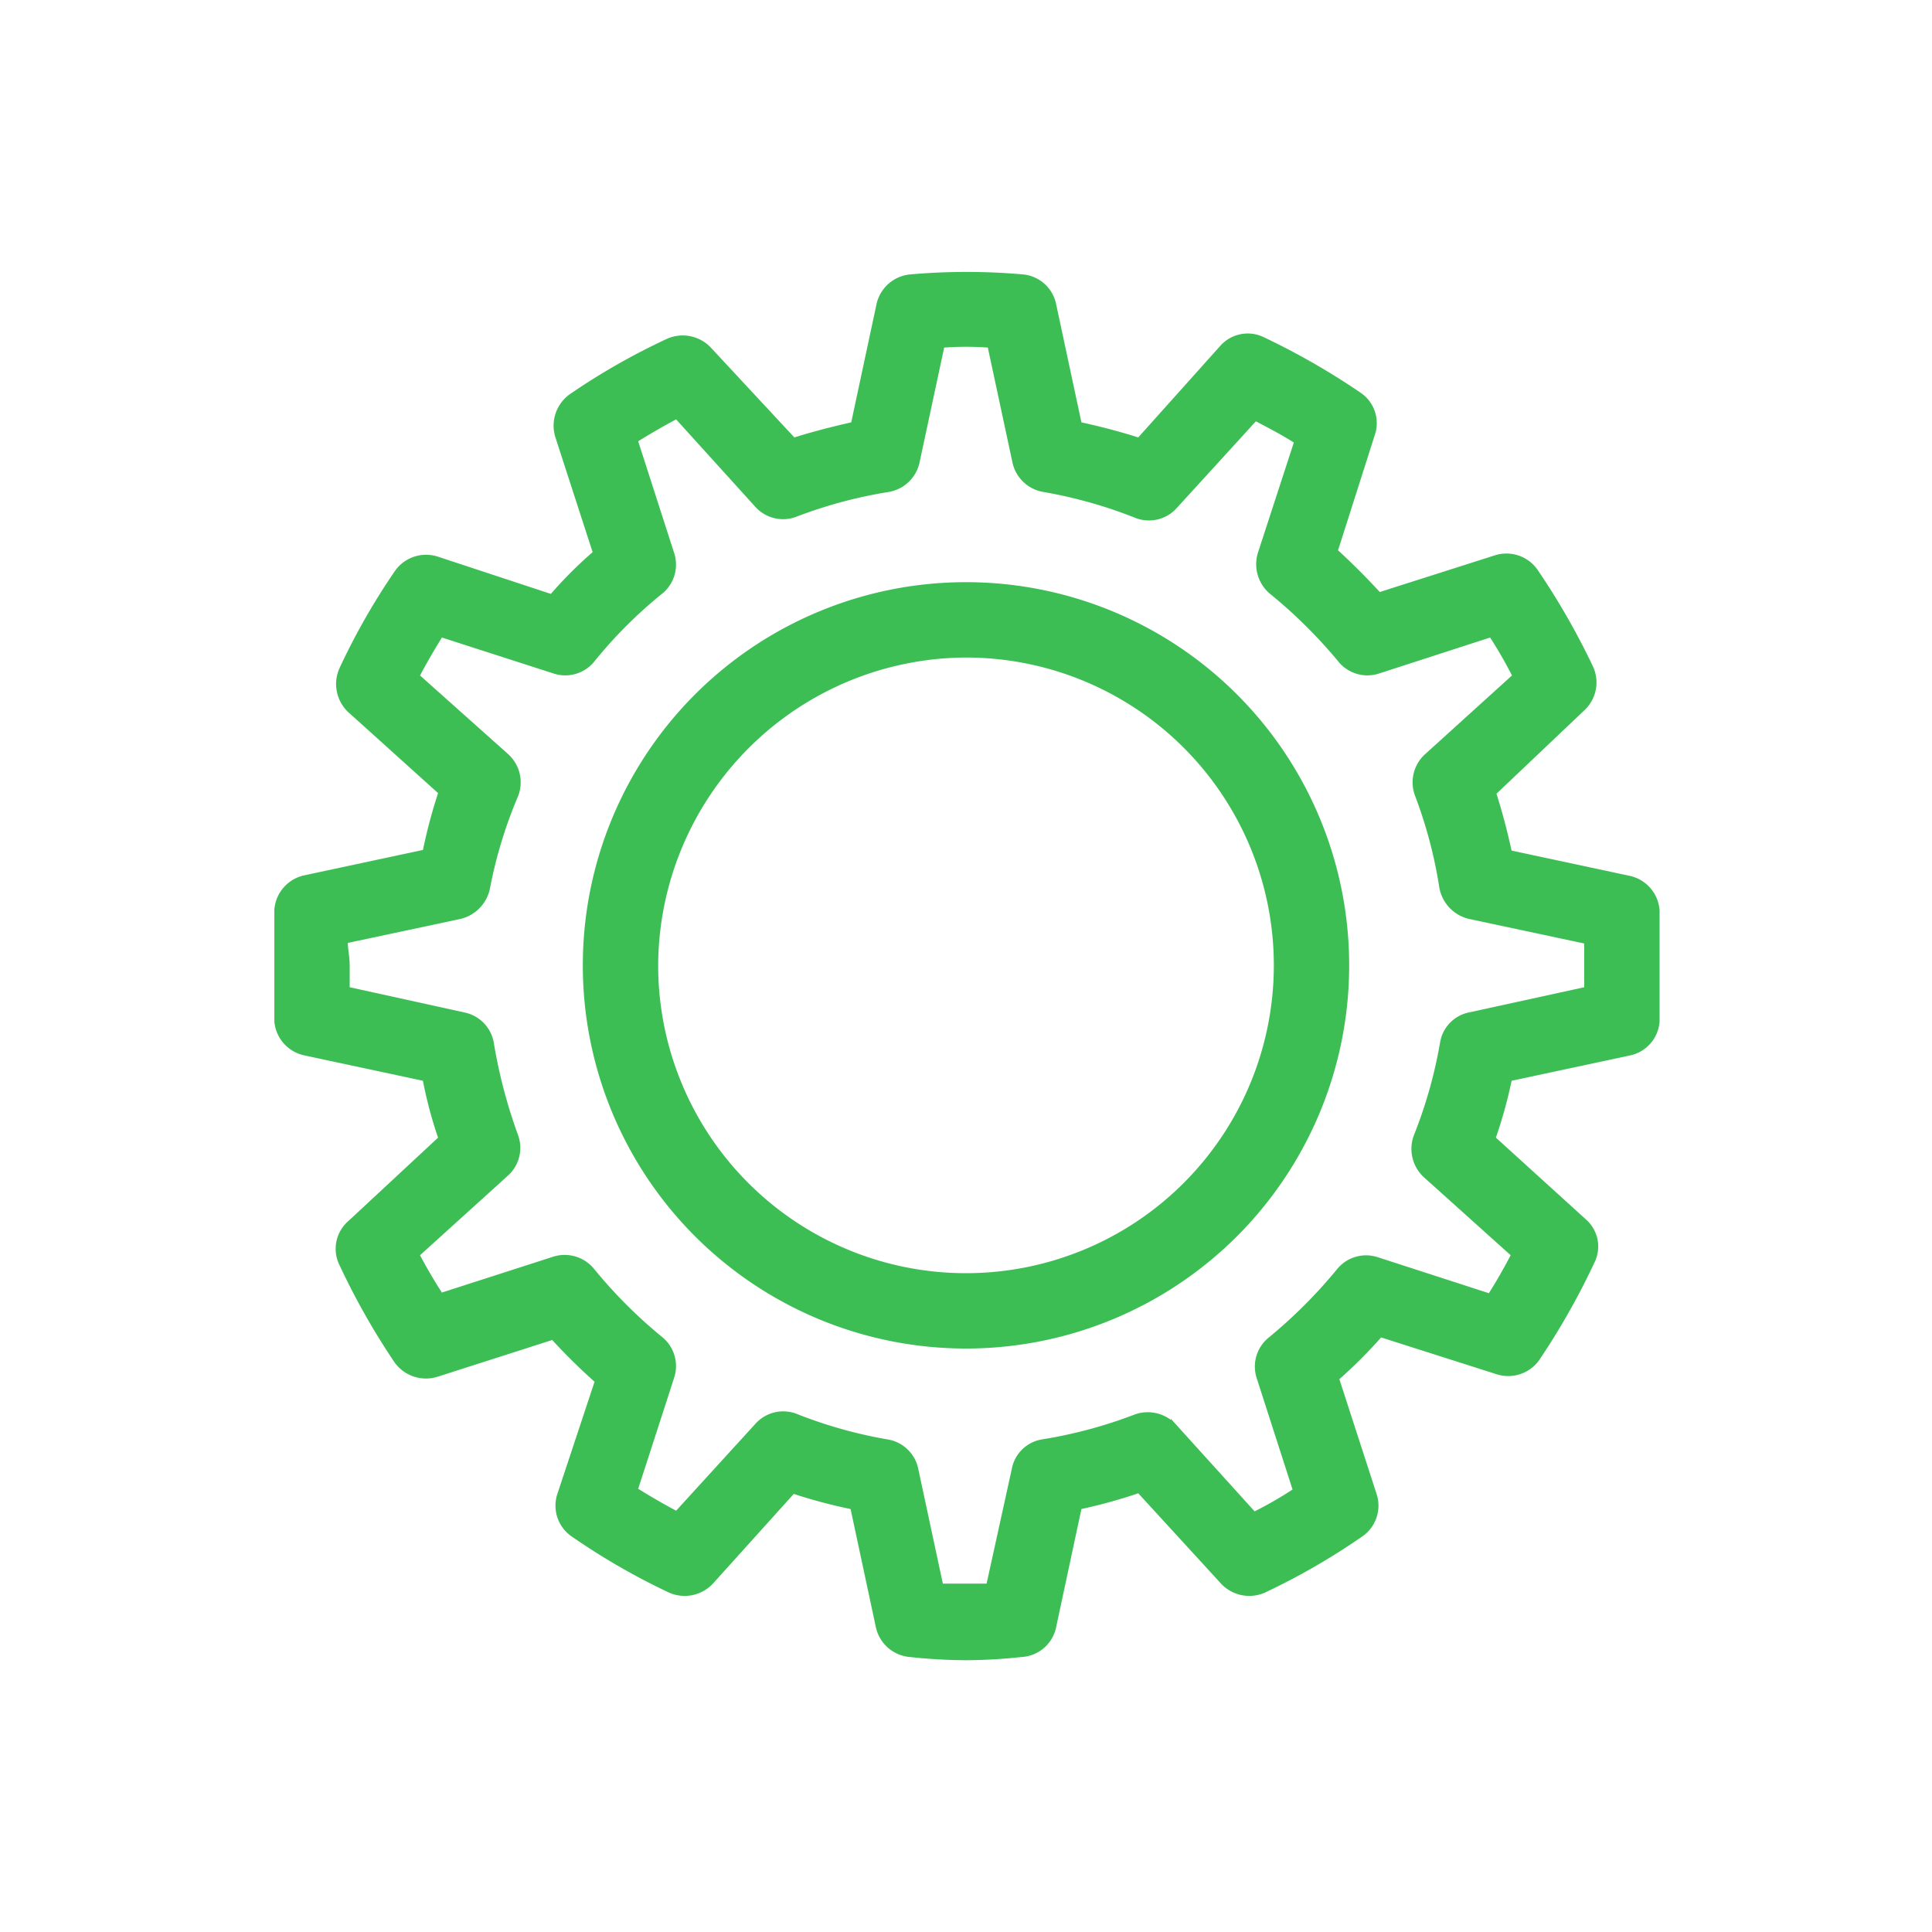 <svg id="_015---Cream-Pot" data-name=" 015---Cream-Pot" xmlns="http://www.w3.org/2000/svg" viewBox="0 0 30 30"><defs><style>.cls-1{fill:#3cbe55;stroke:#3cbe55;stroke-width:0.1px;}</style></defs><g id="engineering"><path id="Path_6448" data-name="Path 6448" class="cls-1" d="M4.31,15.86a.54.54,0,0,0,.43.48l1.87.4a6.54,6.54,0,0,0,.25.94L5.44,19a.52.52,0,0,0-.12.63,11.11,11.11,0,0,0,.85,1.5.55.55,0,0,0,.61.2l1.81-.58a9.13,9.13,0,0,0,.7.69L8.7,23.22a.53.53,0,0,0,.21.6,10.48,10.48,0,0,0,1.49.86.55.55,0,0,0,.63-.12l1.28-1.42a8.16,8.16,0,0,0,.94.25l.4,1.87a.54.54,0,0,0,.48.42,8.46,8.46,0,0,0,.87.05,8.27,8.27,0,0,0,.86-.05.53.53,0,0,0,.49-.42l.4-1.87a8.23,8.23,0,0,0,.94-.26L19,24.56a.55.55,0,0,0,.63.12,10.48,10.48,0,0,0,1.49-.86.53.53,0,0,0,.21-.6l-.59-1.82a7.49,7.49,0,0,0,.69-.69l1.82.58a.54.54,0,0,0,.61-.2,11.11,11.11,0,0,0,.85-1.5.51.51,0,0,0-.12-.62l-1.42-1.29a7.23,7.23,0,0,0,.26-.94l1.87-.4a.53.53,0,0,0,.42-.48c0-.28,0-.57,0-.86s0-.58,0-.86a.54.54,0,0,0-.42-.49l-1.87-.4c-.07-.32-.15-.63-.25-.94L24.56,11a.54.54,0,0,0,.13-.63,11.18,11.18,0,0,0-.86-1.5.54.54,0,0,0-.6-.2l-1.82.58q-.33-.36-.69-.69l.58-1.82a.52.52,0,0,0-.2-.6,11.18,11.18,0,0,0-1.5-.86.52.52,0,0,0-.62.13L17.69,6.85c-.31-.1-.62-.18-.94-.25l-.4-1.87a.53.53,0,0,0-.48-.42,9.88,9.88,0,0,0-1.72,0,.54.54,0,0,0-.49.42l-.4,1.87c-.31.07-.63.15-.94.25L11,5.43a.55.55,0,0,0-.63-.12,10.42,10.42,0,0,0-1.49.85.55.55,0,0,0-.21.61l.59,1.82a6.42,6.42,0,0,0-.69.69L6.78,8.69a.54.54,0,0,0-.61.21,10.42,10.42,0,0,0-.85,1.49.55.55,0,0,0,.12.63L6.86,12.3a8.16,8.16,0,0,0-.25.94l-1.87.4a.54.54,0,0,0-.43.49c0,.28,0,.57,0,.86s0,.58,0,.86Zm1-1.25,1.83-.39a.56.56,0,0,0,.42-.44A7.11,7.11,0,0,1,8,12.34a.54.54,0,0,0-.14-.59L6.46,10.5c.12-.23.25-.45.38-.66l1.77.57a.53.53,0,0,0,.58-.17,7.08,7.08,0,0,1,1.06-1.06.53.53,0,0,0,.17-.58L9.85,6.83c.21-.13.43-.26.66-.38l1.25,1.38a.53.53,0,0,0,.58.15,7.22,7.22,0,0,1,1.45-.39.54.54,0,0,0,.44-.42l.39-1.82a4.82,4.82,0,0,1,.76,0l.39,1.82a.54.54,0,0,0,.44.42A7.22,7.22,0,0,1,17.66,8a.53.53,0,0,0,.58-.15l1.25-1.37c.23.12.46.24.66.37L19.58,8.6a.55.55,0,0,0,.17.58,7.66,7.66,0,0,1,1.07,1.06.53.53,0,0,0,.58.17l1.76-.57a7.08,7.08,0,0,1,.38.66l-1.38,1.25a.54.54,0,0,0-.14.59,7.11,7.11,0,0,1,.38,1.44.56.56,0,0,0,.42.44l1.83.39c0,.13,0,.25,0,.38s0,.26,0,.38l-1.83.4a.52.52,0,0,0-.41.43A7.22,7.22,0,0,1,22,17.65a.55.55,0,0,0,.14.59l1.38,1.24c-.12.23-.25.46-.38.66l-1.76-.57a.53.53,0,0,0-.58.17,7.73,7.73,0,0,1-1.07,1.07.53.53,0,0,0-.17.57l.57,1.77a6,6,0,0,1-.66.38l-1.24-1.37a.55.55,0,0,0-.59-.15,7.22,7.22,0,0,1-1.45.39.52.52,0,0,0-.43.42l-.4,1.82h-.76l-.39-1.82a.53.53,0,0,0-.44-.42A7.13,7.13,0,0,1,12.35,22a.53.53,0,0,0-.59.15l-1.25,1.37c-.23-.12-.45-.25-.66-.38l.57-1.76a.53.53,0,0,0-.17-.58,7.58,7.58,0,0,1-1.06-1.06.54.54,0,0,0-.58-.18l-1.77.57c-.13-.2-.26-.42-.38-.65l1.38-1.25A.53.53,0,0,0,8,17.65a8,8,0,0,1-.38-1.44.53.53,0,0,0-.42-.44l-1.82-.4c0-.12,0-.25,0-.38S5.35,14.74,5.35,14.61Z"/><path id="Path_6451" data-name="Path 6451" class="cls-1" d="M15,20.89A5.9,5.9,0,1,0,9.1,15h0A5.9,5.9,0,0,0,15,20.89Zm0-10.73A4.83,4.83,0,1,1,10.17,15h0A4.85,4.85,0,0,1,15,10.16Z"/></g></svg>